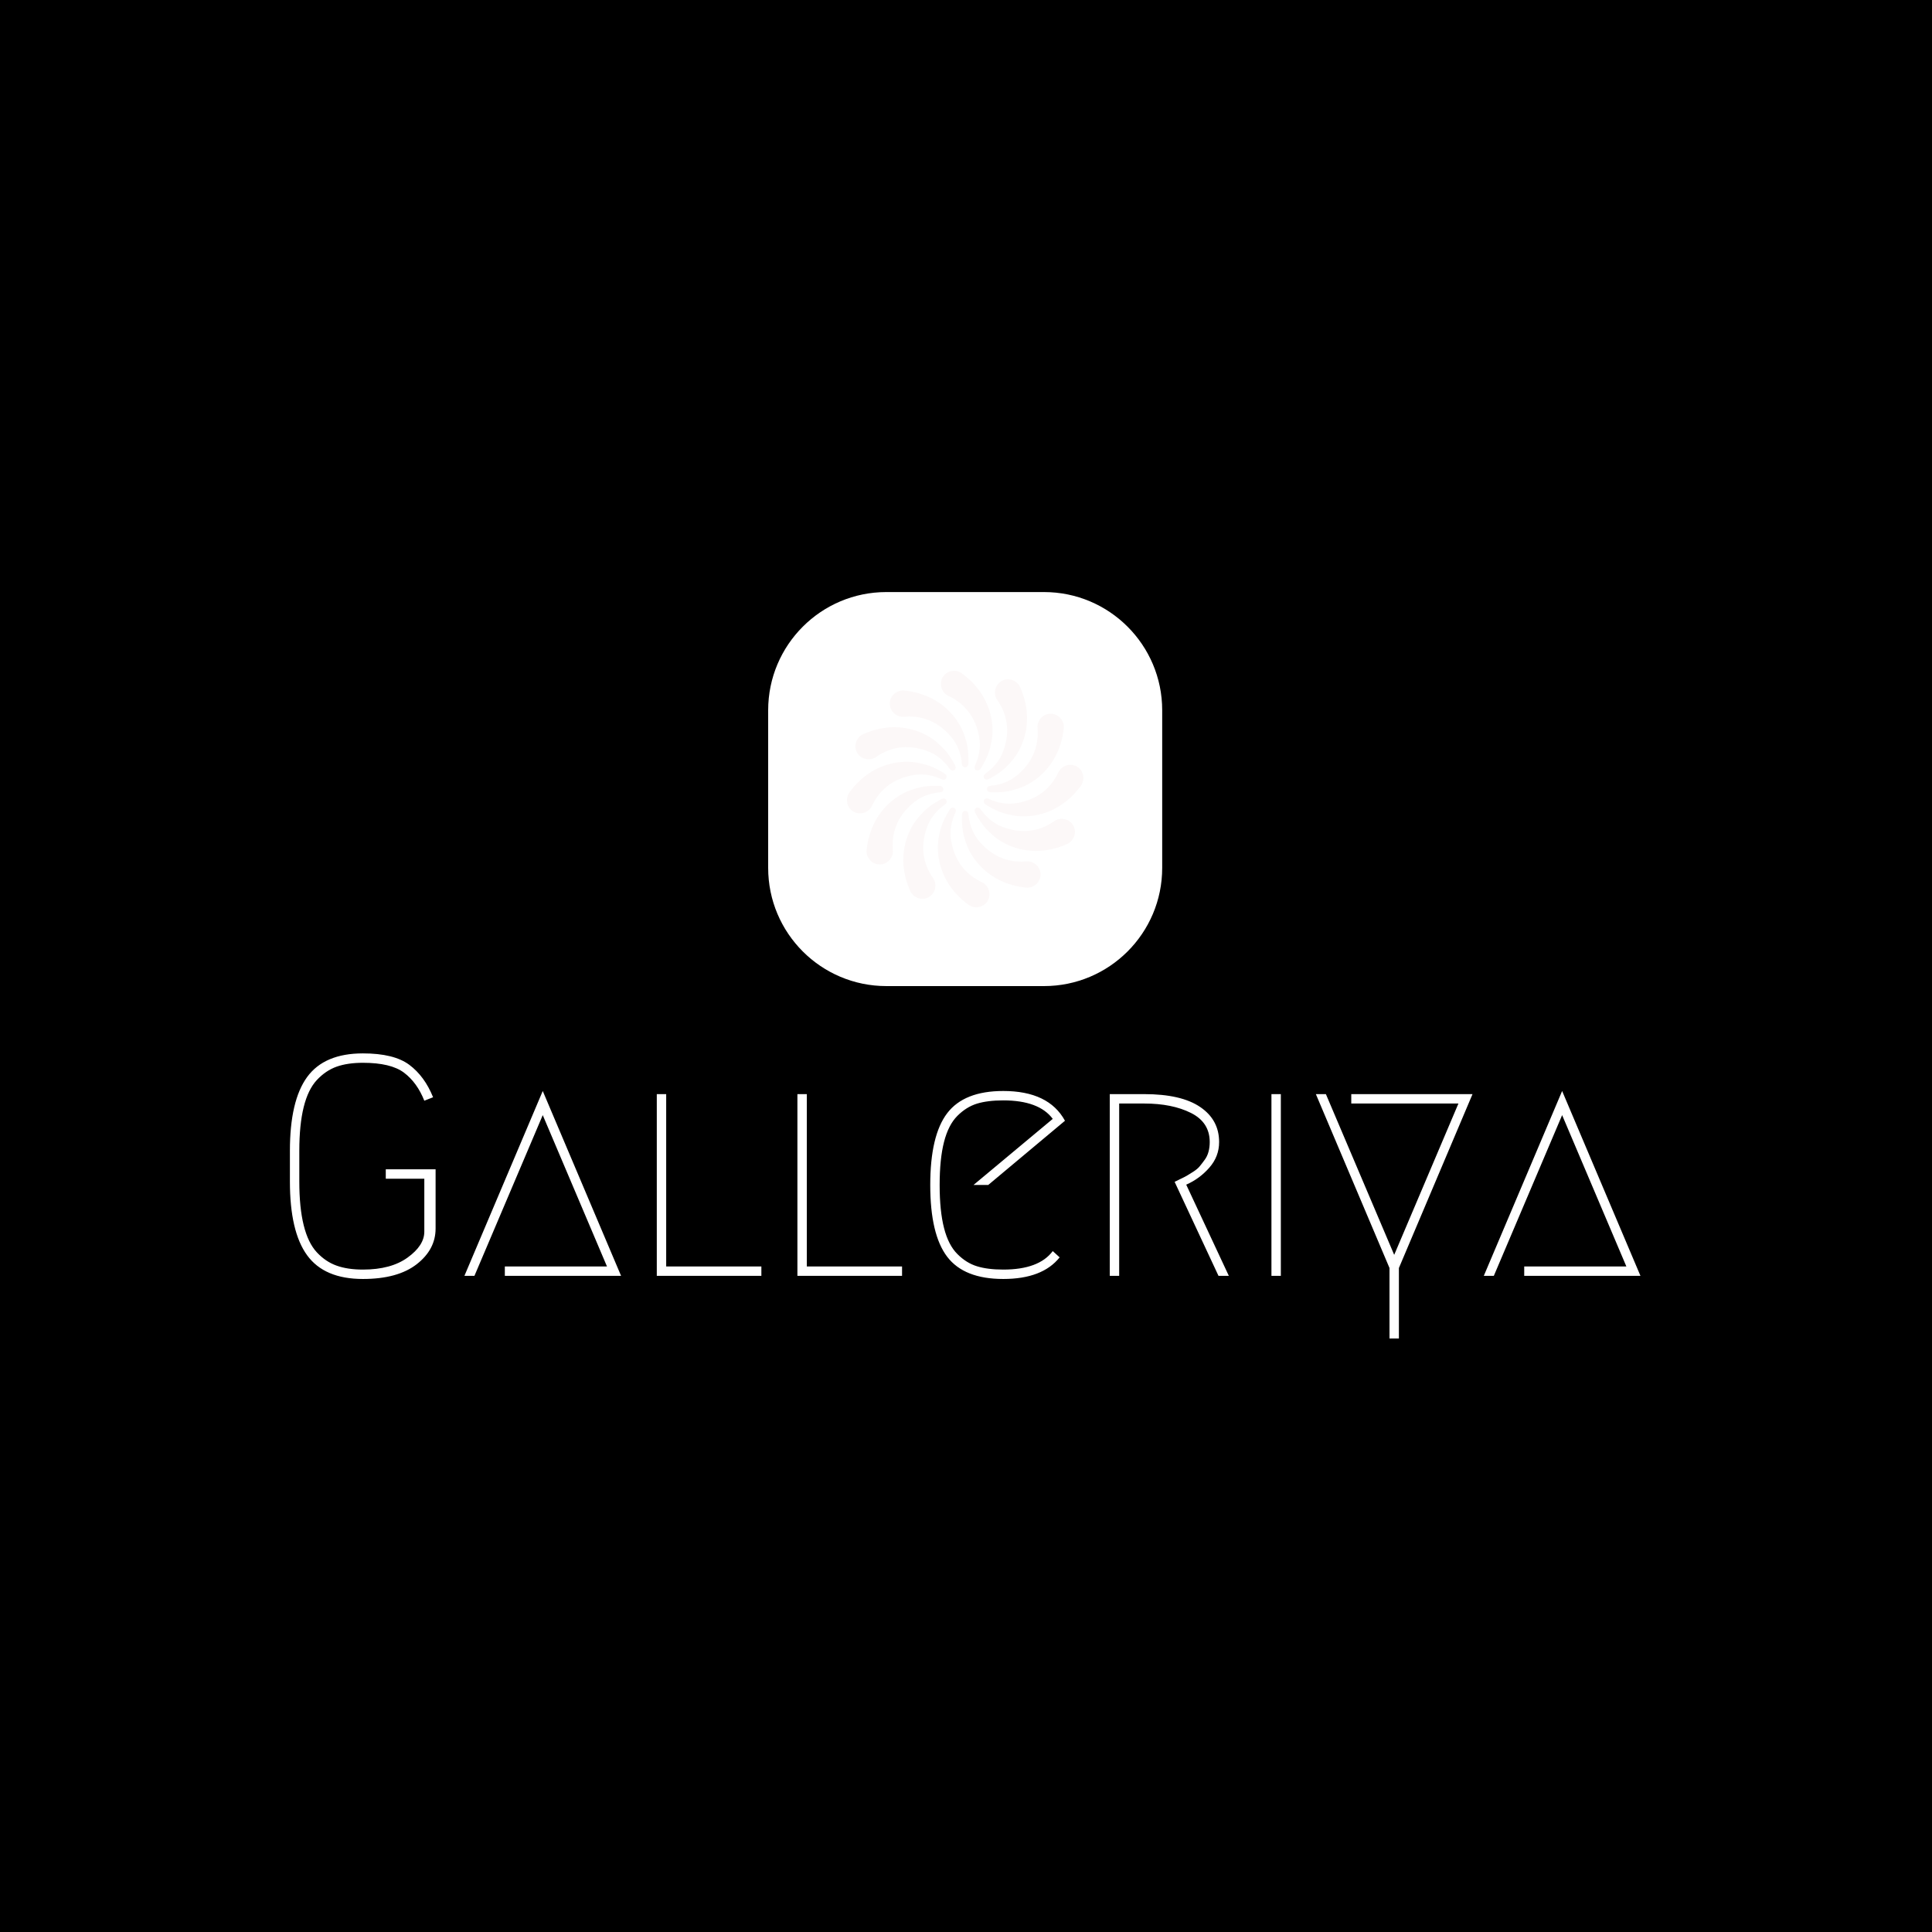 <svg xmlns="http://www.w3.org/2000/svg" version="1.1" xmlns:xlink="http://www.w3.org/1999/xlink" xmlns:svgjs="http://svgjs.dev/svgjs" width="1000" height="1000" viewBox="0 0 1000 1000"><rect width="1000" height="1000" fill="#000000"></rect><g transform="matrix(0.7,0,0,0.7,149.576,306.08)"><svg viewBox="0 0 396 219" data-background-color="#fcfafa" preserveAspectRatio="xMidYMid meet" height="553" width="1000" xmlns="http://www.w3.org/2000/svg" xmlns:xlink="http://www.w3.org/1999/xlink"><defs></defs><g id="tight-bounds" transform="matrix(1,0,0,1,0.24,0.209)"><svg viewBox="0 0 395.52 218.582" height="218.582" width="395.52"><g><svg viewBox="0 0 395.52 218.582" height="218.582" width="395.52"><g transform="matrix(1,0,0,1,0,135.092)"><svg viewBox="0 0 395.52 83.489" height="83.489" width="395.52"><g><svg viewBox="0 0 395.52 83.489" height="83.489" width="395.52"><g><svg viewBox="0 0 395.52 83.489" height="83.489" width="395.52"><g transform="matrix(1,0,0,1,0,0)"><svg width="395.52" viewBox="3.85 -35.5 215.53 45.5" height="83.489" data-palette-color="#000000"><path d="M26.7-28.5L25.3-27.95Q24.15-30.85 22.05-32.43 19.95-34 15.5-34L15.5-34Q13.05-34 11.3-33.38 9.55-32.75 8.15-31.25 6.75-29.75 6.05-26.93 5.35-24.1 5.35-19.95L5.35-19.95 5.35-15.05Q5.35-10.9 6.05-8.08 6.75-5.25 8.15-3.75 9.55-2.25 11.3-1.63 13.05-1 15.5-1L15.5-1Q20-1 22.65-2.93 25.3-4.85 25.3-7.05L25.3-7.05 25.3-15.5 19.15-15.5 19.15-17 27.1-17 27.1-7.55Q27.1-4.2 24.08-1.85 21.05 0.5 15.5 0.5L15.5 0.5Q9.35 0.5 6.6-3.28 3.85-7.05 3.85-15.05L3.85-15.05 3.85-19.95Q3.85-27.95 6.6-31.73 9.35-35.5 15.5-35.5L15.5-35.5Q20.45-35.5 22.9-33.68 25.35-31.85 26.7-28.5L26.7-28.5ZM38.15 0L38.15-1.5 54.45-1.5 44.2-25.65 33.3 0 31.7 0 44.2-29.5 56.7 0 38.15 0ZM63.9-1.5L79.09-1.5 79.09 0 62.4 0 62.4-29 63.9-29 63.9-1.5ZM86.34-1.5L101.54-1.5 101.54 0 84.84 0 84.84-29 86.34-29 86.34-1.5ZM125.59-3.95L126.69-2.95Q123.94 0.5 117.69 0.5 111.44 0.5 108.74-3.05 106.04-6.6 106.04-14.5 106.04-22.4 108.74-25.95 111.44-29.5 117.69-29.5L117.69-29.5Q124.94-29.5 127.54-24.75L127.54-24.75 115.29-14.5 112.94-14.5 125.59-25.05Q123.39-28 117.69-28L117.69-28Q115.19-28 113.49-27.48 111.79-26.95 110.37-25.53 108.94-24.1 108.24-21.38 107.54-18.65 107.54-14.5 107.54-10.35 108.24-7.63 108.94-4.9 110.37-3.48 111.79-2.05 113.49-1.53 115.19-1 117.69-1L117.69-1Q123.39-1 125.59-3.95L125.59-3.95ZM146.89-14.55L146.89-14.55 153.69 0 152.04 0 145.04-15Q145.14-15.05 145.91-15.43 146.69-15.8 146.99-15.98 147.29-16.15 147.99-16.6 148.69-17.05 149.04-17.48 149.39-17.9 149.81-18.48 150.24-19.05 150.44-19.78 150.64-20.5 150.64-21.35L150.64-21.35Q150.64-24.5 147.64-26 144.64-27.5 140.19-27.5L140.19-27.5 136.19-27.5 136.19 0 134.69 0 134.69-29 140.19-29Q146.09-29 149.11-26.95 152.14-24.9 152.14-21.35L152.14-21.35Q152.14-19.05 150.59-17.28 149.04-15.5 146.89-14.55ZM160.49 0L160.49-29 161.99-29 161.99 0 160.49 0ZM173.23-27.5L173.23-29 192.58-29 180.83-1.25 180.83 10 179.33 10 179.33-1.25 167.58-29 169.18-29 180.08-3.35 190.33-27.5 173.23-27.5ZM200.83 0L200.83-1.5 217.13-1.5 206.88-25.65 195.98 0 194.38 0 206.88-29.5 219.38 0 200.83 0Z" opacity="1" transform="matrix(1,0,0,1,0,0)" fill="#ffffff" class="undefined-text-0" data-fill-palette-color="primary" id="text-0"></path></svg></g></svg></g></svg></g></svg></g><g transform="matrix(1,0,0,1,140.069,0)"><svg viewBox="0 0 115.382 115.382" height="115.382" width="115.382"><g><svg></svg></g><g id="icon-0"><svg viewBox="0 0 115.382 115.382" height="115.382" width="115.382"><g><path d="M34.615 115.382c-19.117 0-34.615-15.498-34.615-34.614v-46.153c0-19.117 15.498-34.615 34.615-34.615h46.153c19.117 0 34.615 15.498 34.614 34.615v46.153c0 19.117-15.498 34.615-34.614 34.614z" fill="#ffffff" data-fill-palette-color="accent"></path></g><g transform="matrix(1,0,0,1,23.076,23.076)"><svg viewBox="0 0 69.23 69.229" height="69.229" width="69.23"><g><svg xmlns="http://www.w3.org/2000/svg" xmlns:xlink="http://www.w3.org/1999/xlink" version="1.1" x="0" y="0" viewBox="7.735 7.735 84.531 84.53" enable-background="new 0 0 100 100" xml:space="preserve" height="69.229" width="69.23" class="icon-x-0" data-fill-palette-color="quaternary" id="x-0"><g fill="#fcf8f8" data-fill-palette-color="quaternary"><g fill="#fcf8f8" data-fill-palette-color="quaternary"><g fill="#fcf8f8" data-fill-palette-color="quaternary"><path d="M28.368 14.767C42.162 16.327 48.04 25.762 49.69 30.695c1.07 3.198 1.472 5.094 1.472 9.275 0 0.817 0.044 2.076-1.054 2.216-0.77 0.099-1.209-0.509-1.273-1.182-0.289-3.026-1.159-6.569-4.008-9.85-2.253-2.594-7.472-7.802-16.652-7.021-2.669 0.228-5.052-1.868-5.129-4.564C22.964 16.703 25.531 14.446 28.368 14.767z" fill="#fcf8f8" data-fill-palette-color="quaternary"></path><path d="M71.633 85.232c-13.794-1.561-19.671-10.995-21.322-15.929-1.07-3.198-1.472-5.094-1.472-9.275 0-0.817-0.044-2.076 1.054-2.216 0.77-0.099 1.209 0.509 1.273 1.182 0.289 3.026 1.159 6.569 4.008 9.85 2.253 2.594 7.472 7.802 16.652 7.021 2.669-0.228 5.052 1.868 5.129 4.564C77.037 83.296 74.47 85.553 71.633 85.232z" fill="#fcf8f8" data-fill-palette-color="quaternary"></path></g><g fill="#fcf8f8" data-fill-palette-color="quaternary"><path d="M14.768 71.633c1.56-13.794 10.995-19.672 15.928-21.322 3.198-1.07 5.094-1.472 9.276-1.472 0.817 0 2.076-0.045 2.216 1.054 0.098 0.77-0.509 1.209-1.182 1.273-3.026 0.288-6.569 1.159-9.849 4.008-2.594 2.254-7.802 7.473-7.021 16.652 0.228 2.669-1.868 5.052-4.564 5.129C16.704 77.036 14.447 74.47 14.768 71.633z" fill="#fcf8f8" data-fill-palette-color="quaternary"></path><path d="M85.233 28.367c-1.56 13.794-10.995 19.672-15.928 21.322-3.198 1.07-5.094 1.472-9.276 1.472-0.817 0-2.076 0.045-2.216-1.054-0.098-0.77 0.509-1.209 1.182-1.273 3.026-0.288 6.569-1.159 9.849-4.008 2.594-2.254 7.802-7.473 7.021-16.652-0.228-2.669 1.868-5.052 4.564-5.129C83.297 22.964 85.554 25.53 85.233 28.367z" fill="#fcf8f8" data-fill-palette-color="quaternary"></path></g></g><g fill="#fcf8f8" data-fill-palette-color="quaternary"><g fill="#fcf8f8" data-fill-palette-color="quaternary"><path d="M13.65 30.304c12.726-5.546 22.533-0.314 26.43 3.133 2.526 2.234 3.821 3.676 5.912 7.297 0.409 0.708 1.077 1.775 0.195 2.446-0.617 0.47-1.302 0.164-1.693-0.387-1.763-2.477-4.289-5.109-8.396-6.525-3.249-1.12-10.373-3.021-17.931 2.246-2.198 1.531-5.309 0.907-6.724-1.389C9.938 34.682 11.033 31.444 13.65 30.304z" fill="#fcf8f8" data-fill-palette-color="quaternary"></path><path d="M86.351 69.695c-12.726 5.546-22.533 0.314-26.43-3.133-2.526-2.234-3.821-3.676-5.912-7.297-0.409-0.708-1.077-1.775-0.196-2.446 0.618-0.47 1.302-0.164 1.694 0.387 1.763 2.477 4.289 5.109 8.396 6.525 3.249 1.12 10.373 3.021 17.931-2.245 2.198-1.532 5.309-0.908 6.724 1.388C90.063 65.317 88.968 68.555 86.351 69.695z" fill="#fcf8f8" data-fill-palette-color="quaternary"></path></g><g fill="#fcf8f8" data-fill-palette-color="quaternary"><path d="M30.304 86.351c-5.546-12.726-0.314-22.533 3.133-26.43 2.235-2.525 3.676-3.821 7.298-5.912 0.708-0.409 1.775-1.076 2.445-0.195 0.47 0.617 0.164 1.302-0.387 1.693-2.477 1.764-5.109 4.289-6.525 8.396-1.12 3.248-3.021 10.372 2.246 17.931 1.531 2.198 0.908 5.31-1.389 6.725C34.683 90.062 31.445 88.968 30.304 86.351z" fill="#fcf8f8" data-fill-palette-color="quaternary"></path><path d="M69.696 13.649c5.546 12.726 0.314 22.533-3.133 26.43-2.234 2.526-3.675 3.821-7.297 5.913-0.708 0.408-1.775 1.076-2.446 0.195-0.47-0.618-0.163-1.303 0.388-1.694 2.477-1.763 5.109-4.288 6.525-8.396 1.12-3.249 3.021-10.372-2.246-17.932-1.532-2.198-0.908-5.309 1.388-6.724C65.318 9.938 68.556 11.032 69.696 13.649z" fill="#fcf8f8" data-fill-palette-color="quaternary"></path></g></g><g fill="#fcf8f8" data-fill-palette-color="quaternary"><g fill="#fcf8f8" data-fill-palette-color="quaternary"><path d="M8.671 51.118c8.248-11.166 19.357-11.539 24.456-10.502 3.305 0.672 5.147 1.272 8.769 3.363 0.708 0.408 1.82 0.999 1.392 2.021-0.299 0.716-1.045 0.793-1.66 0.512-2.765-1.263-6.269-2.28-10.533-1.453-3.374 0.654-10.494 2.57-14.406 10.911-1.138 2.425-4.144 3.44-6.518 2.159C7.646 56.766 6.976 53.414 8.671 51.118z" fill="#fcf8f8" data-fill-palette-color="quaternary"></path><path d="M91.329 48.882C83.081 60.047 71.971 60.42 66.874 59.383c-3.305-0.672-5.147-1.272-8.769-3.363-0.708-0.408-1.82-0.999-1.393-2.021 0.3-0.716 1.046-0.793 1.66-0.512 2.766 1.264 6.269 2.28 10.534 1.453 3.373-0.654 10.493-2.569 14.406-10.91 1.138-2.426 4.144-3.441 6.517-2.16C92.354 43.233 93.025 46.585 91.329 48.882z" fill="#fcf8f8" data-fill-palette-color="quaternary"></path></g><g fill="#fcf8f8" data-fill-palette-color="quaternary"><path d="M51.119 91.329C39.953 83.081 39.58 71.972 40.617 66.874c0.673-3.305 1.272-5.147 3.364-8.77 0.409-0.708 1-1.819 2.02-1.392 0.716 0.3 0.793 1.045 0.512 1.66-1.263 2.765-2.28 6.269-1.453 10.533 0.654 3.374 2.57 10.493 10.911 14.406 2.425 1.138 3.44 4.144 2.159 6.518C56.766 92.354 53.415 93.025 51.119 91.329z" fill="#fcf8f8" data-fill-palette-color="quaternary"></path><path d="M48.882 8.672c11.166 8.247 11.538 19.356 10.501 24.455-0.672 3.305-1.271 5.147-3.362 8.77-0.409 0.707-1 1.819-2.021 1.392-0.716-0.3-0.792-1.046-0.511-1.661 1.263-2.765 2.28-6.268 1.453-10.533-0.655-3.373-2.57-10.492-10.911-14.406-2.426-1.137-3.44-4.144-2.159-6.517C43.234 7.646 46.585 6.976 48.882 8.672z" fill="#fcf8f8" data-fill-palette-color="quaternary"></path></g></g></g></svg></g></svg></g></svg></g></svg></g><g></g></svg></g></svg><rect width="395.52" height="218.582" fill="none" stroke="none" visibility="hidden"></rect></g></svg></g></svg>